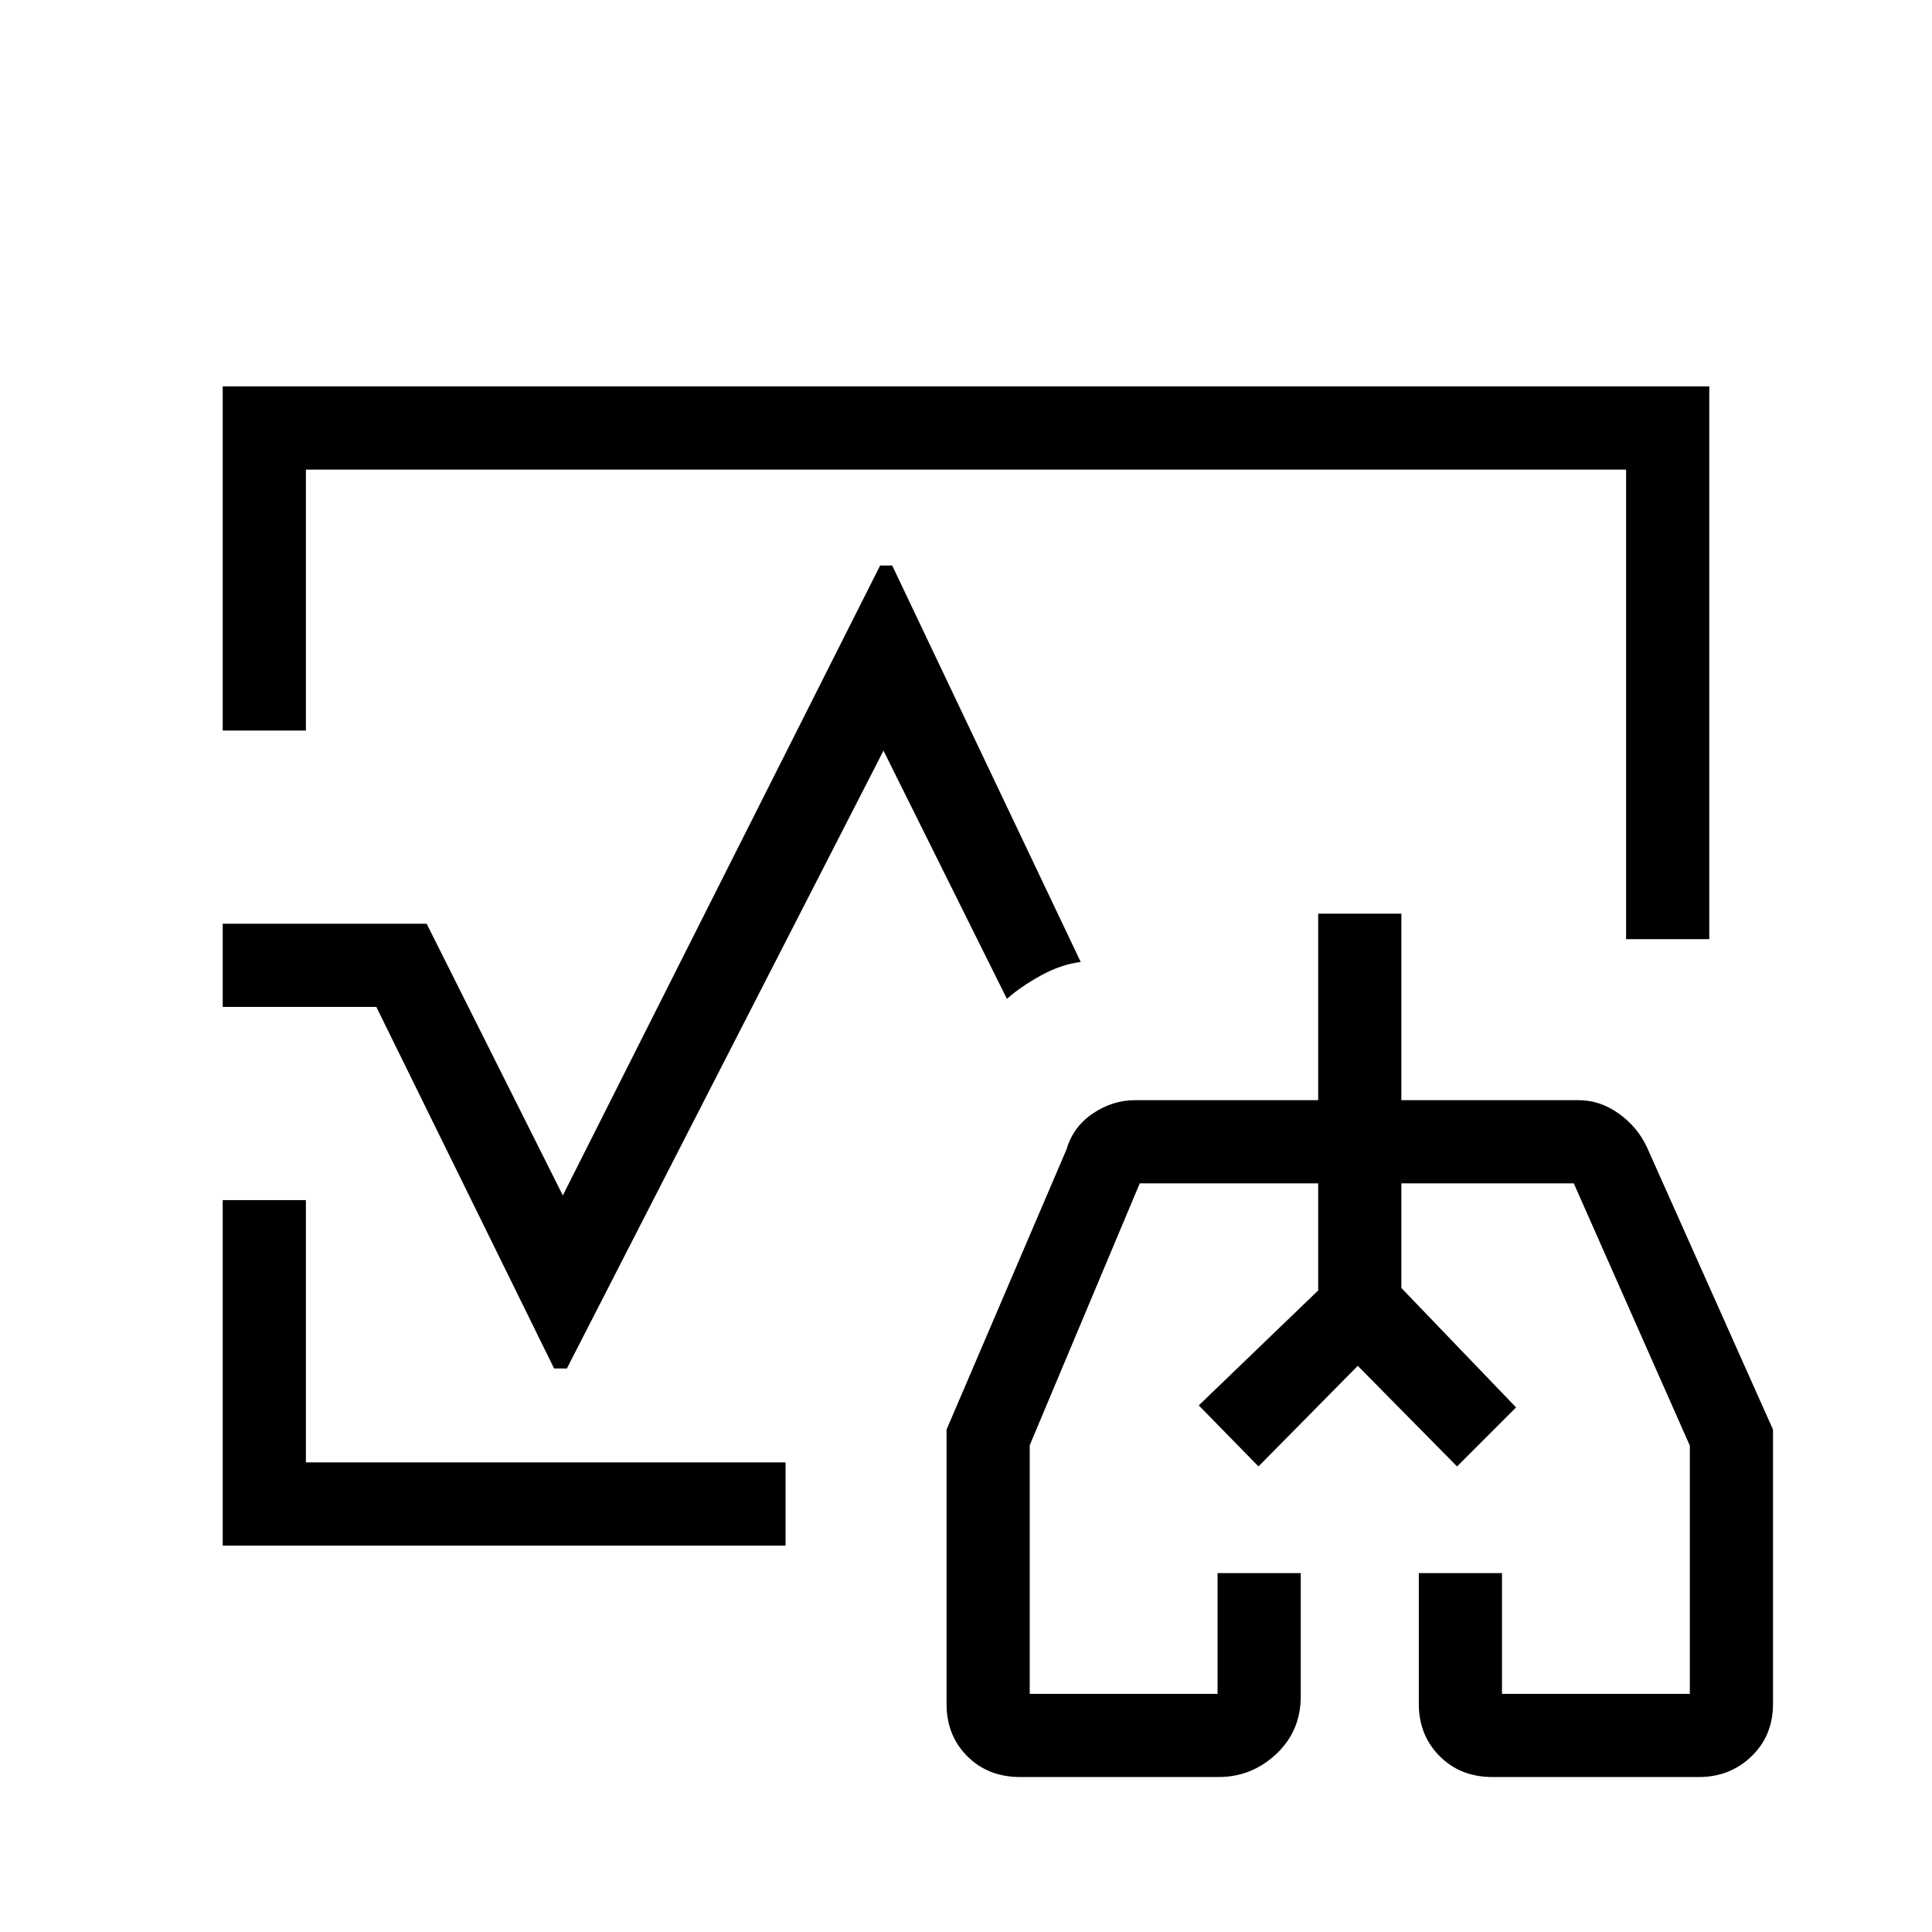 <svg xmlns="http://www.w3.org/2000/svg" height="40" viewBox="0 96 960 960" width="40"><path d="M595.667 794.333 655 737.209V684v53.209l-59.333 57.124Zm157.666 1-57-59.615V684v51.718l57 59.615ZM480 576ZM110.667 459V288h738.666v274.667H808V329.333H152V459h-41.333Zm0 405V692.333H152v130.334h238.334V864H110.667ZM506.95 979q-15.95 0-26.283-10.306-10.333-10.305-10.333-26.027V806.361L530 667q3.227-11.076 13.003-17.705 9.775-6.628 20.997-6.628h91V550h41.333v92.667h88q10.657 0 19.969 6.622 9.311 6.622 14.031 16.711L881 806.361v136.306q0 15.722-10.673 26.027Q859.654 979 844.121 979H741.616q-15.949 0-26.282-10.403Q705 958.194 705 942.745v-65.078h41.333v60h93.334V814.333L782 684h-85.667v52l57 59.333L724 824.667l-49.333-50-49.334 50-29.666-30.334L655 737.209V684h-88.667l-54.666 130.115v123.552H605v-60h41.333v61.294q0 17.206-12.2 28.622Q621.932 979 605.455 979H506.95Zm168.383-167.667Zm-564.666-215V555H212l67.667 135 157.667-313h5.999L537 574q-9.954 1.25-19.98 6.817-10.026 5.566-16.686 11.517L439 468.999 281.666 776h-6.332L187 596.333h-76.333Z"/></svg>